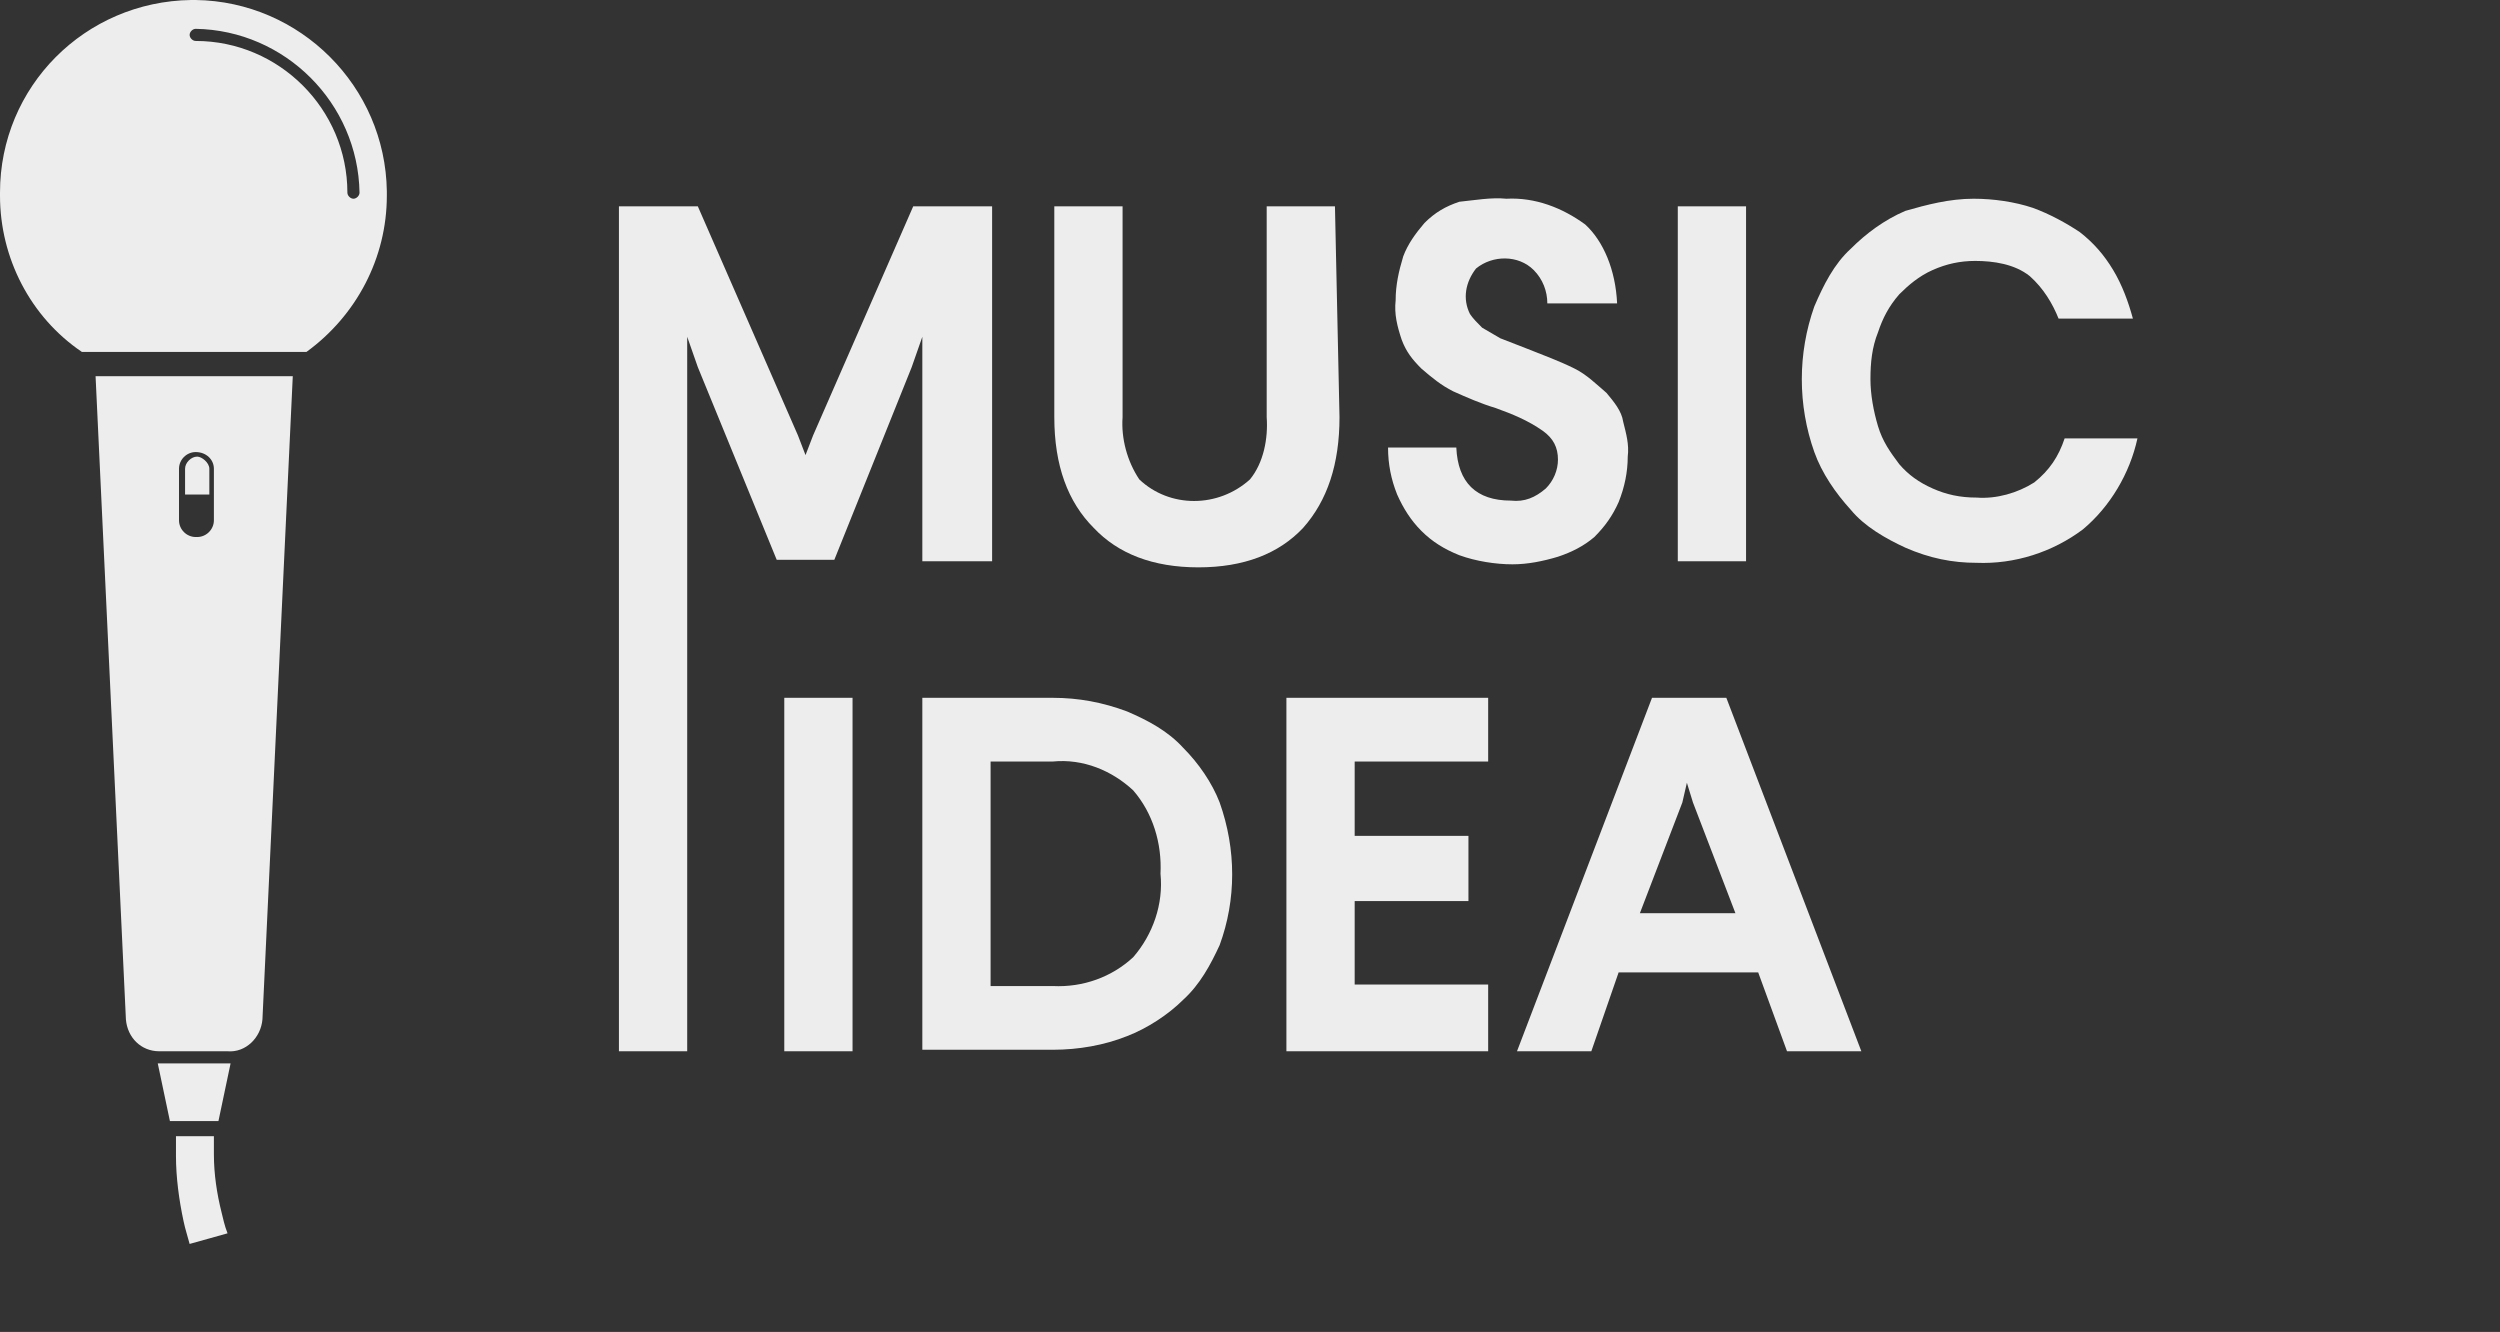 <?xml version="1.0" encoding="utf-8"?>
<!-- Generator: Adobe Illustrator 21.0.0, SVG Export Plug-In . SVG Version: 6.00 Build 0)  -->
<svg version="1.1" id="Lag_1" xmlns="http://www.w3.org/2000/svg" xmlns:xlink="http://www.w3.org/1999/xlink" x="0px" y="0px"
	 viewBox="0 0 164.8 87.8" style="enable-background:new 0 0 164.8 87.8;" xml:space="preserve">
<rect x="0" y="0" width="164.8" height="87.8" fill="#333333" stroke="none"/>
<style type="text/css">
	.st0{fill:#EDEDED;}
</style>
<title>Musicidea-logo3</title>
<path class="st0" d="M65.4,37h-4.6V22.2l-0.7,2L55,36.9h-3.8l-5.2-12.7l-0.7-2v47.1h-4.5V13.6h5.2l6.6,15.1l0.5,1.3l0.5-1.3
	l6.6-15.1h5.2V37z"/>
<path class="st0" d="M88.3,27.5c0,3.1-0.8,5.5-2.4,7.3c-1.6,1.7-3.9,2.6-6.9,2.6s-5.3-0.9-6.9-2.6c-1.7-1.7-2.6-4.1-2.6-7.3V13.6
	h4.5v13.9c-0.1,1.4,0.3,2.9,1.1,4.1c2,1.9,5.2,1.9,7.3,0c0.9-1.1,1.2-2.7,1.1-4.1V13.6h4.5L88.3,27.5z"/>
<path class="st0" d="M99.3,13.1c1.9-0.1,3.7,0.6,5.2,1.7c1.2,1.1,2,3,2.1,5.2H102c0-0.8-0.3-1.6-0.9-2.2c-1-1-2.7-1-3.8-0.1
	c-0.7,0.9-0.9,2-0.4,3c0.2,0.3,0.5,0.6,0.8,0.9l1.2,0.7l1.8,0.7c1,0.4,2.1,0.8,3.1,1.3c0.8,0.4,1.4,1,2.1,1.6c0.5,0.6,1,1.2,1.1,1.9
	c0.2,0.8,0.4,1.5,0.3,2.3c0,1-0.2,2-0.6,3c-0.4,0.9-0.9,1.6-1.6,2.3c-0.7,0.6-1.5,1-2.4,1.3c-1,0.3-2,0.5-3,0.5
	c-1.1,0-2.4-0.2-3.5-0.6c-1-0.4-1.8-0.9-2.5-1.6c-0.7-0.7-1.2-1.5-1.6-2.4c-0.4-1-0.6-2-0.6-3.1h4.5c0.1,2.3,1.3,3.5,3.6,3.5
	c0.9,0.1,1.6-0.2,2.3-0.8c0.5-0.5,0.8-1.2,0.8-1.9c0-0.8-0.3-1.4-1-1.9c-1-0.7-2-1.1-3.1-1.5c-1-0.3-1.9-0.7-2.8-1.1
	c-0.8-0.4-1.4-0.9-2.1-1.5c-0.6-0.6-1-1.1-1.3-1.9c-0.3-0.9-0.5-1.7-0.4-2.6c0-1,0.2-1.9,0.5-2.9c0.3-0.8,0.8-1.5,1.4-2.2
	c0.7-0.7,1.4-1.1,2.3-1.4C97.2,13.2,98.3,13,99.3,13.1z"/>
<path class="st0" d="M115.1,37h-4.5V13.6h4.5V37z"/>
<path class="st0" d="M130.1,13.1c1.3,0,2.7,0.2,3.9,0.6c1.1,0.4,2.2,1,3.1,1.6c0.9,0.7,1.6,1.5,2.2,2.5c0.6,1,1,2.1,1.3,3.2h-4.9
	c-0.4-1-1-2-1.9-2.8c-1-0.8-2.4-1-3.6-1c-1,0-1.9,0.2-2.8,0.6c-0.9,0.4-1.6,1-2.2,1.6c-0.7,0.8-1.1,1.6-1.4,2.5
	c-0.4,1-0.5,2-0.5,3.1c0,1,0.2,2.1,0.5,3.1c0.3,1,0.8,1.7,1.4,2.5c0.6,0.7,1.3,1.2,2.2,1.6c0.9,0.4,1.8,0.6,2.9,0.6
	c1.3,0.1,2.7-0.3,3.8-1c1-0.8,1.6-1.7,2-2.9h4.8c-0.5,2.3-1.8,4.5-3.6,6c-2,1.5-4.5,2.3-7,2.2c-1.6,0-3.1-0.3-4.7-1
	c-1.3-0.6-2.7-1.4-3.6-2.5c-1-1.1-1.9-2.4-2.4-3.8c-1.1-3.1-1.1-6.5,0-9.6c0.6-1.4,1.3-2.8,2.4-3.8c1-1,2.2-1.9,3.6-2.5
	C127,13.5,128.5,13.1,130.1,13.1z"/>
<path class="st0" d="M56.2,69.3h-4.5V46h4.5V69.3z"/>
<path class="st0" d="M69.4,46c1.7,0,3.3,0.3,4.9,0.9c1.4,0.6,2.7,1.3,3.7,2.4c1,1,1.9,2.3,2.4,3.6c1.1,3.1,1.1,6.4,0,9.4
	c-0.6,1.3-1.3,2.6-2.4,3.6c-1,1-2.4,1.9-3.7,2.4c-1.5,0.6-3.2,0.9-4.9,0.9h-8.6V46H69.4z M65.3,50.2V65h4.1c2,0.1,3.9-0.6,5.3-1.9
	c1.3-1.5,2-3.5,1.8-5.5c0.1-2-0.5-4-1.8-5.5c-1.4-1.3-3.3-2.1-5.3-1.9L65.3,50.2L65.3,50.2z"/>
<path class="st0" d="M98.1,50.2h-8.8v4.9h7.5v4.3h-7.5v5.5h8.8v4.4H84.8V46h13.3V50.2z"/>
<path class="st0" d="M122.7,69.3h-4.9l-1.9-5.2h-9.2l-1.8,5.2h-4.9l8.9-23.3h4.9L122.7,69.3z M110.9,52.9l-2.8,7.3h6.3l-2.8-7.3
	l-0.4-1.3L110.9,52.9z"/>
<polygon class="st0" points="14.4,73.9 11.2,73.9 10.4,70.1 15.2,70.1 "/>
<path class="st0" d="M12.9,0h-0.3C5.6,0.1,0,5.7,0,12.7v0.2c0,4.1,2,8,5.4,10.3h14.8c3.3-2.4,5.3-6.2,5.3-10.3v-0.3
	C25.4,5.7,19.8,0.1,12.9,0z M23.3,13.1c-0.2,0-0.4-0.2-0.4-0.4c0-5.5-4.5-10-10-10c-0.2,0-0.4-0.2-0.4-0.4s0.2-0.4,0.4-0.4
	C18.8,2,23.6,6.8,23.7,12.7C23.7,12.9,23.5,13.1,23.3,13.1z"/>
<g>
	<path class="st0" d="M6.3,24.8l2,42.4c0.1,1.2,1,2.1,2.2,2.1H15c1.2,0.1,2.2-0.9,2.3-2.1l2-42.4H6.3z M14.1,34.3
		c0,0.6-0.5,1.1-1.1,1.1h-0.1c-0.6,0-1.1-0.5-1.1-1.1v-3.4c0-0.6,0.5-1.1,1.1-1.1c0.7,0,1.2,0.5,1.2,1.1V34.3z"/>
	<path class="st0" d="M13,30.1c-0.4,0-0.8,0.4-0.8,0.8v1.7h1.6v-1.7C13.8,30.5,13.3,30.1,13,30.1z"/>
</g>
<path class="st0" d="M14.6,79.9c-0.3-1.2-0.5-2.5-0.5-3.8v-1.2h-2.5v1.3c0,1.4,0.2,2.9,0.5,4.3c0.1,0.5,0.3,1.1,0.4,1.5l2.5-0.7
	C14.8,80.8,14.7,80.3,14.6,79.9z"/>
</svg>
